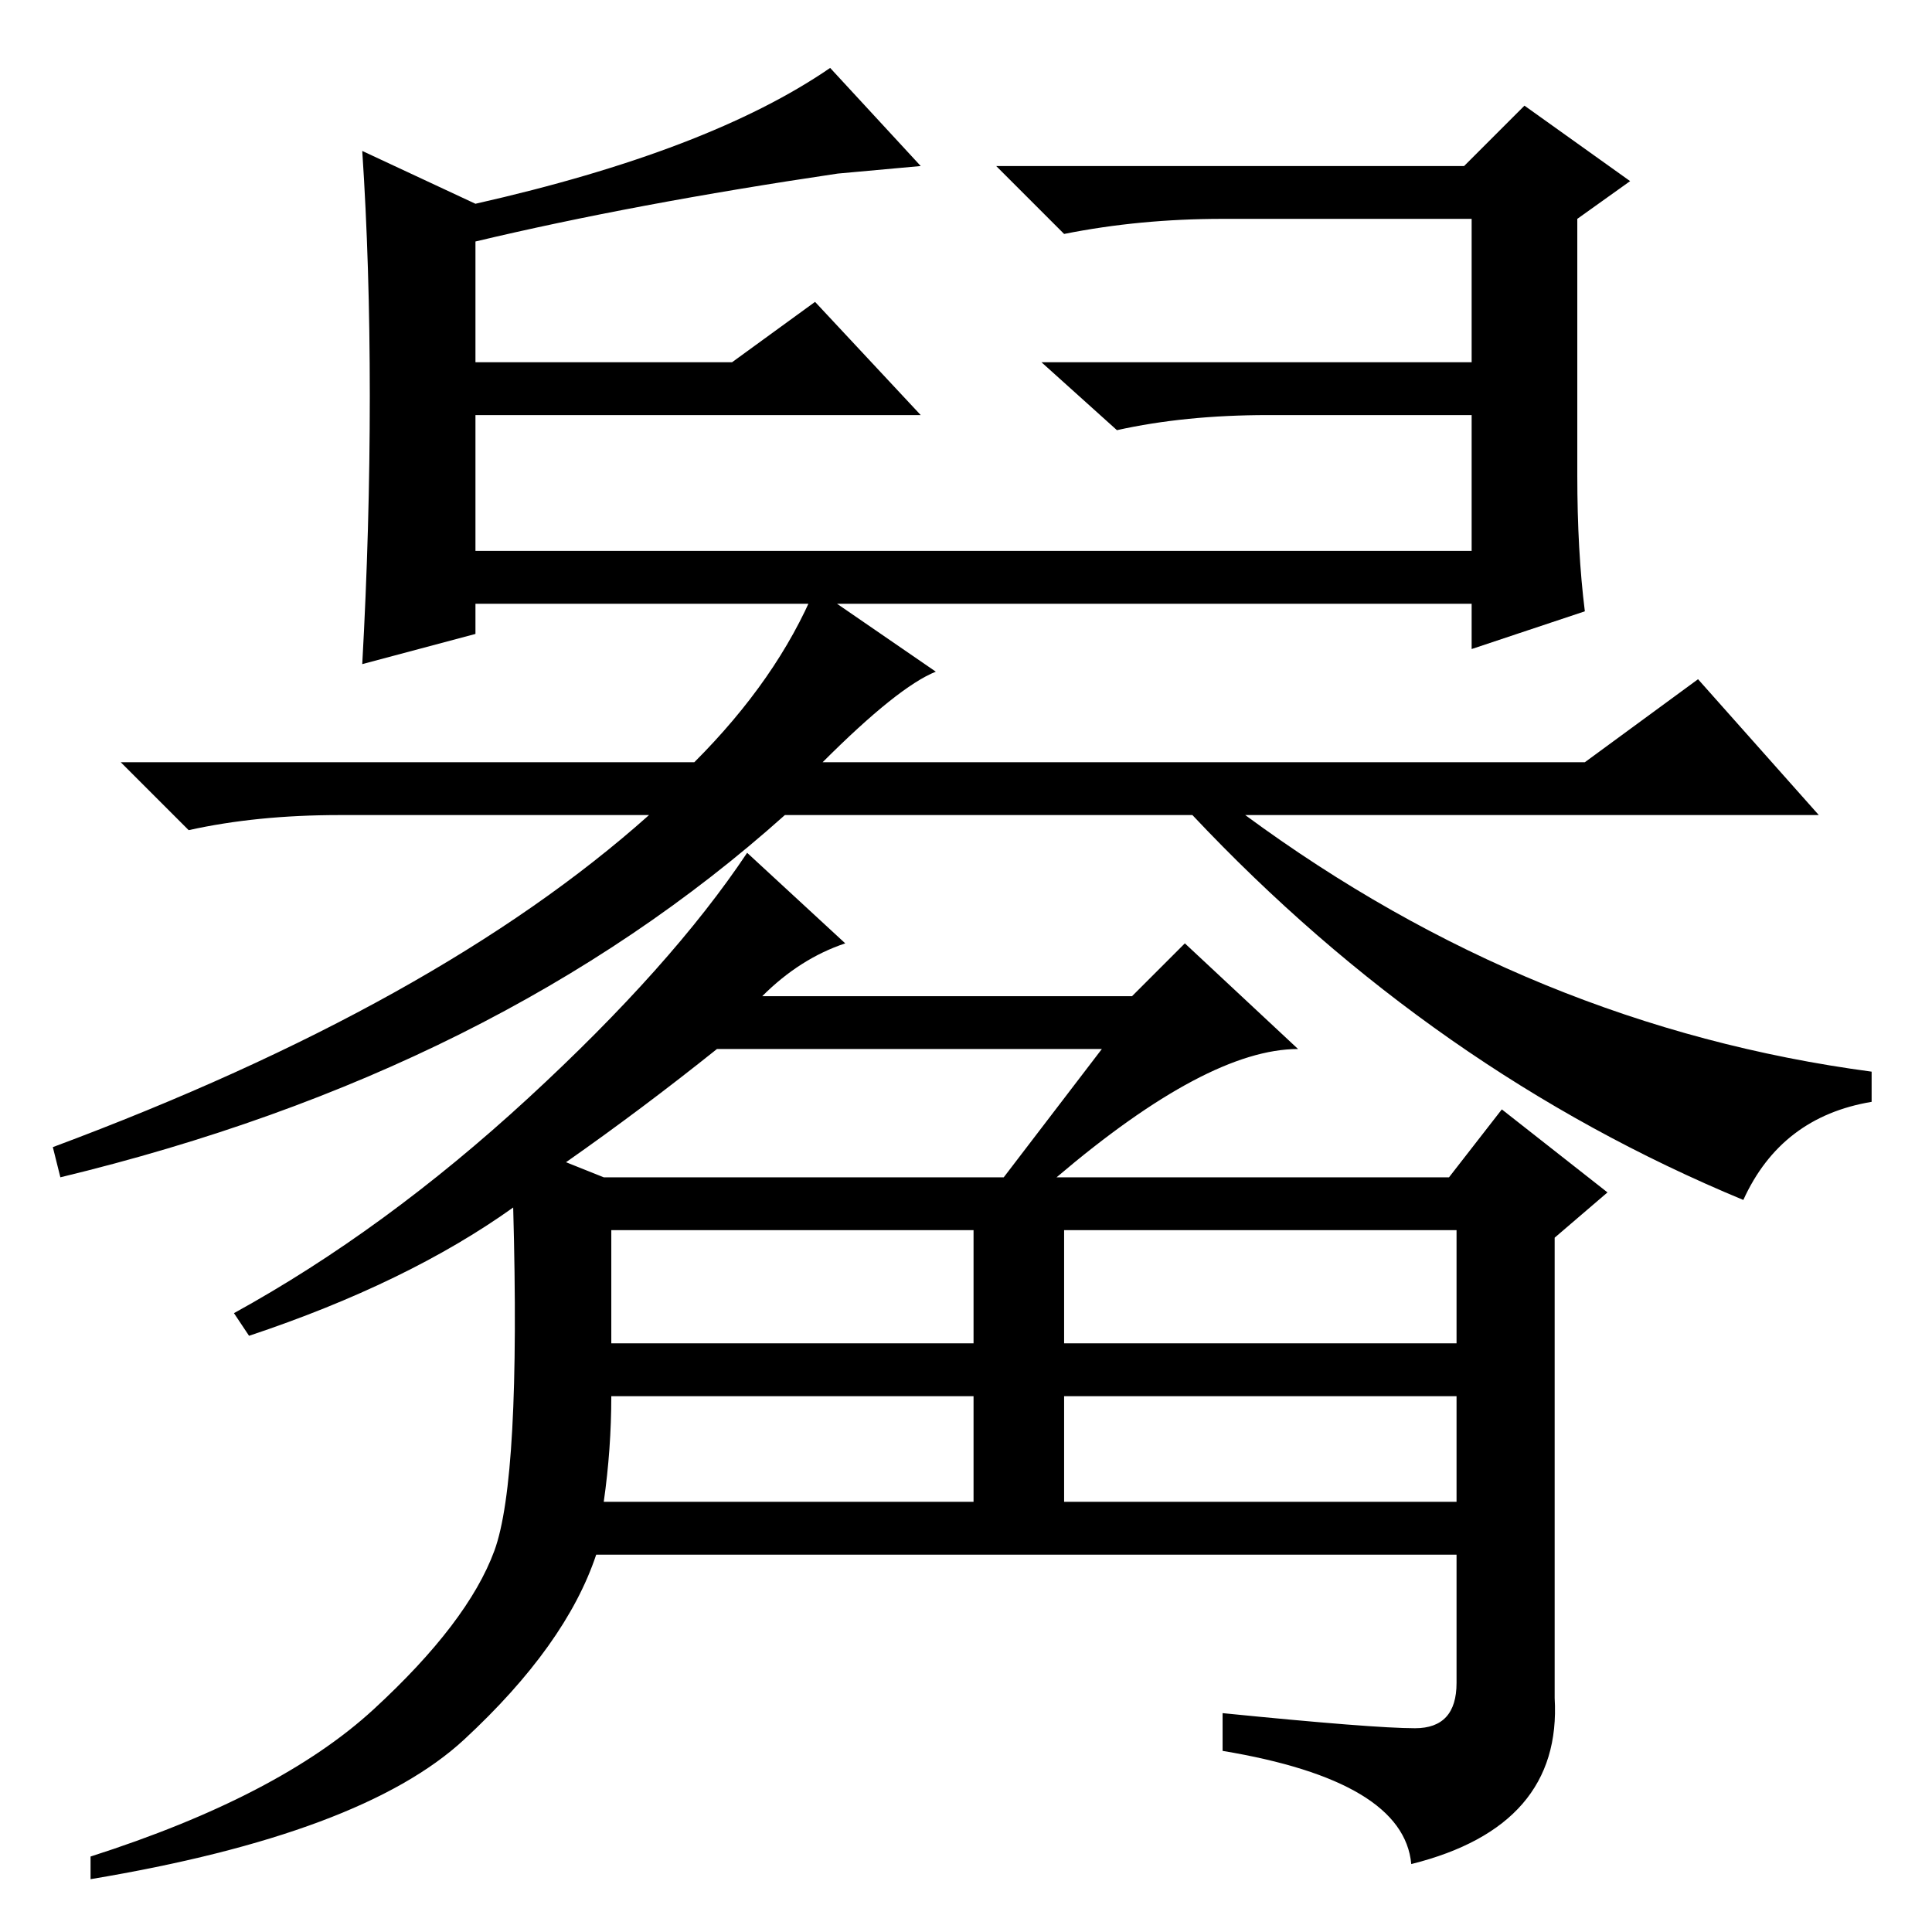 <?xml version="1.0" standalone="no"?>
<!DOCTYPE svg PUBLIC "-//W3C//DTD SVG 1.1//EN" "http://www.w3.org/Graphics/SVG/1.1/DTD/svg11.dtd" >
<svg xmlns="http://www.w3.org/2000/svg" xmlns:xlink="http://www.w3.org/1999/xlink" version="1.1" viewBox="0 -36 256 256">
  <g transform="matrix(1 0 0 -1 0 220)">
   <path fill="currentColor"
d="M49 203.5q0 17.5 -1 32.5l15 -7q31 7 47 18l12 -13l-11 -1q-27 -4 -48 -9v-16h34l11 8l14 -15h-59v-18h132v18h-27q-11 0 -20 -2l-10 9h57v19h-33q-11 0 -21 -2l-9 9h62l8 8l14 -10l-7 -5v-34q0 -10 1 -18l-15 -5v6h-132v-4l-15 -4q1 18 1 35.5zM86 148h-41q-11 0 -20 -2
l-9 9h76q11 11 16 23l16 -11q-5 -2 -15 -12h101l15 11l16 -18h-76q38 -28 83 -34v-4q-12 -2 -17 -13q-41 17 -73 51h-54q-38 -34 -96 -48l-1 4q51 19 79 44zM81 78h48v15h-48v-15zM141 78h52v15h-52v-15zM80 57h49v14h-48q0 -7 -1 -14zM141 57h52v14h-52v-14zM146 117h-51
q-10 -8 -20 -15l5 -2h53zM187.5 27q5.5 0 5.5 6v17h-114q-4 -12 -17.5 -24.5t-49.5 -18.5v3q25 8 37.5 19.5t16 21t2.5 45.5q-14 -10 -35 -17l-2 3q20 11 39 28.5t29 32.5l13 -12q-6 -2 -11 -7h49l7 7l15 -14q-12 0 -32 -17h52l7 9l14 -11l-7 -6v-61q1 -17 -19 -22
q-1 11 -25 15v5q20 -2 25.5 -2z" />
  </g>

</svg>
